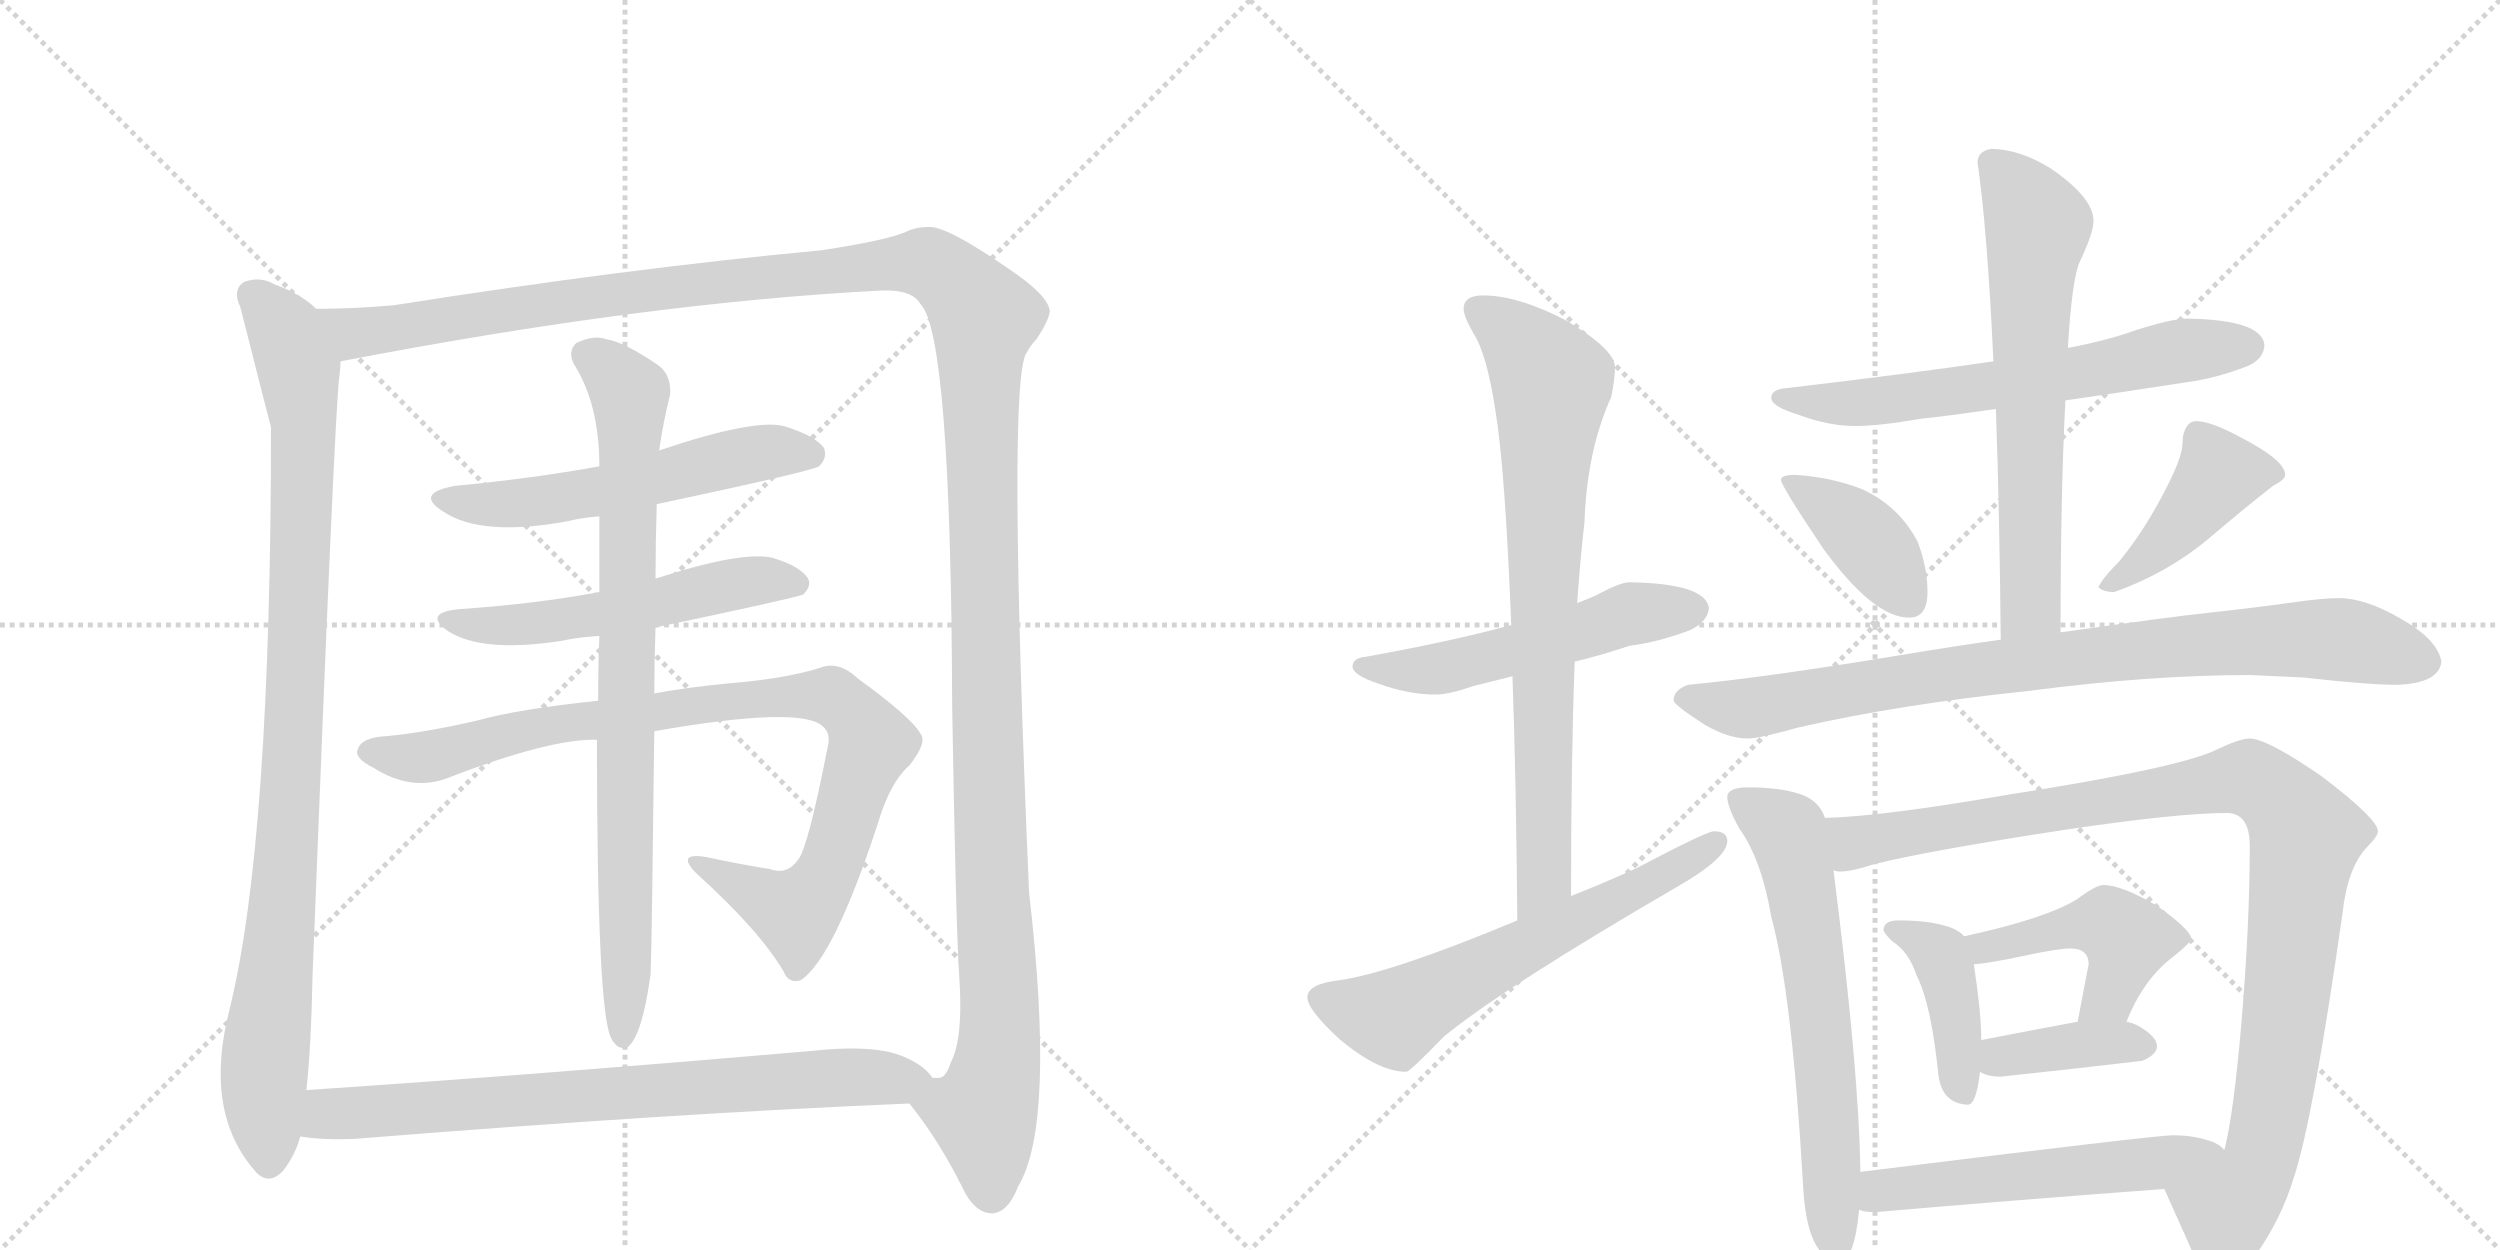 <svg version="1.1" viewBox="0 0 2048 1024" xmlns="http://www.w3.org/2000/svg">
  <g stroke="lightgray" stroke-dasharray="1,1" stroke-width="1" transform="scale(4, 4)">
    <line x1="0" y1="0" x2="256" y2="256"></line>
    <line x1="256" y1="0" x2="0" y2="256"></line>
    <line x1="128" y1="0" x2="128" y2="256"></line>
    <line x1="0" y1="128" x2="256" y2="128"></line>
    <line x1="256" y1="0" x2="512" y2="256"></line>
    <line x1="512" y1="0" x2="256" y2="256"></line>
    <line x1="384" y1="0" x2="384" y2="256"></line>
    <line x1="256" y1="128" x2="512" y2="128"></line>
  </g>
<g transform="scale(1, -1) translate(0, -850)">
   <style type="text/css">
    @keyframes keyframes0 {
      from {
       stroke: black;
       stroke-dashoffset: 977;
       stroke-width: 128;
       }
       76% {
       animation-timing-function: step-end;
       stroke: black;
       stroke-dashoffset: 0;
       stroke-width: 128;
       }
       to {
       stroke: black;
       stroke-width: 1024;
       }
       }
       #make-me-a-hanzi-animation-0 {
         animation: keyframes0 1.045s both;
         animation-delay: 0s;
         animation-timing-function: linear;
       }
    @keyframes keyframes1 {
      from {
       stroke: black;
       stroke-dashoffset: 1542;
       stroke-width: 128;
       }
       83% {
       animation-timing-function: step-end;
       stroke: black;
       stroke-dashoffset: 0;
       stroke-width: 128;
       }
       to {
       stroke: black;
       stroke-width: 1024;
       }
       }
       #make-me-a-hanzi-animation-1 {
         animation: keyframes1 1.505s both;
         animation-delay: 1.045s;
         animation-timing-function: linear;
       }
    @keyframes keyframes2 {
      from {
       stroke: black;
       stroke-dashoffset: 561;
       stroke-width: 128;
       }
       65% {
       animation-timing-function: step-end;
       stroke: black;
       stroke-dashoffset: 0;
       stroke-width: 128;
       }
       to {
       stroke: black;
       stroke-width: 1024;
       }
       }
       #make-me-a-hanzi-animation-2 {
         animation: keyframes2 0.707s both;
         animation-delay: 2.55s;
         animation-timing-function: linear;
       }
    @keyframes keyframes3 {
      from {
       stroke: black;
       stroke-dashoffset: 544;
       stroke-width: 128;
       }
       64% {
       animation-timing-function: step-end;
       stroke: black;
       stroke-dashoffset: 0;
       stroke-width: 128;
       }
       to {
       stroke: black;
       stroke-width: 1024;
       }
       }
       #make-me-a-hanzi-animation-3 {
         animation: keyframes3 0.693s both;
         animation-delay: 3.257s;
         animation-timing-function: linear;
       }
    @keyframes keyframes4 {
      from {
       stroke: black;
       stroke-dashoffset: 923;
       stroke-width: 128;
       }
       75% {
       animation-timing-function: step-end;
       stroke: black;
       stroke-dashoffset: 0;
       stroke-width: 128;
       }
       to {
       stroke: black;
       stroke-width: 1024;
       }
       }
       #make-me-a-hanzi-animation-4 {
         animation: keyframes4 1.001s both;
         animation-delay: 3.949s;
         animation-timing-function: linear;
       }
    @keyframes keyframes5 {
      from {
       stroke: black;
       stroke-dashoffset: 831;
       stroke-width: 128;
       }
       73% {
       animation-timing-function: step-end;
       stroke: black;
       stroke-dashoffset: 0;
       stroke-width: 128;
       }
       to {
       stroke: black;
       stroke-width: 1024;
       }
       }
       #make-me-a-hanzi-animation-5 {
         animation: keyframes5 0.926s both;
         animation-delay: 4.95s;
         animation-timing-function: linear;
       }
    @keyframes keyframes6 {
      from {
       stroke: black;
       stroke-dashoffset: 763;
       stroke-width: 128;
       }
       71% {
       animation-timing-function: step-end;
       stroke: black;
       stroke-dashoffset: 0;
       stroke-width: 128;
       }
       to {
       stroke: black;
       stroke-width: 1024;
       }
       }
       #make-me-a-hanzi-animation-6 {
         animation: keyframes6 0.871s both;
         animation-delay: 5.877s;
         animation-timing-function: linear;
       }
    @keyframes keyframes7 {
      from {
       stroke: black;
       stroke-dashoffset: 536;
       stroke-width: 128;
       }
       64% {
       animation-timing-function: step-end;
       stroke: black;
       stroke-dashoffset: 0;
       stroke-width: 128;
       }
       to {
       stroke: black;
       stroke-width: 1024;
       }
       }
       #make-me-a-hanzi-animation-7 {
         animation: keyframes7 0.686s both;
         animation-delay: 6.748s;
         animation-timing-function: linear;
       }
    @keyframes keyframes8 {
      from {
       stroke: black;
       stroke-dashoffset: 779;
       stroke-width: 128;
       }
       72% {
       animation-timing-function: step-end;
       stroke: black;
       stroke-dashoffset: 0;
       stroke-width: 128;
       }
       to {
       stroke: black;
       stroke-width: 1024;
       }
       }
       #make-me-a-hanzi-animation-8 {
         animation: keyframes8 0.884s both;
         animation-delay: 7.434s;
         animation-timing-function: linear;
       }
    @keyframes keyframes9 {
      from {
       stroke: black;
       stroke-dashoffset: 619;
       stroke-width: 128;
       }
       67% {
       animation-timing-function: step-end;
       stroke: black;
       stroke-dashoffset: 0;
       stroke-width: 128;
       }
       to {
       stroke: black;
       stroke-width: 1024;
       }
       }
       #make-me-a-hanzi-animation-9 {
         animation: keyframes9 0.754s both;
         animation-delay: 8.318s;
         animation-timing-function: linear;
       }
    @keyframes keyframes10 {
      from {
       stroke: black;
       stroke-dashoffset: 643;
       stroke-width: 128;
       }
       68% {
       animation-timing-function: step-end;
       stroke: black;
       stroke-dashoffset: 0;
       stroke-width: 128;
       }
       to {
       stroke: black;
       stroke-width: 1024;
       }
       }
       #make-me-a-hanzi-animation-10 {
         animation: keyframes10 0.773s both;
         animation-delay: 9.071s;
         animation-timing-function: linear;
       }
    @keyframes keyframes11 {
      from {
       stroke: black;
       stroke-dashoffset: 653;
       stroke-width: 128;
       }
       68% {
       animation-timing-function: step-end;
       stroke: black;
       stroke-dashoffset: 0;
       stroke-width: 128;
       }
       to {
       stroke: black;
       stroke-width: 1024;
       }
       }
       #make-me-a-hanzi-animation-11 {
         animation: keyframes11 0.781s both;
         animation-delay: 9.845s;
         animation-timing-function: linear;
       }
    @keyframes keyframes12 {
      from {
       stroke: black;
       stroke-dashoffset: 395;
       stroke-width: 128;
       }
       56% {
       animation-timing-function: step-end;
       stroke: black;
       stroke-dashoffset: 0;
       stroke-width: 128;
       }
       to {
       stroke: black;
       stroke-width: 1024;
       }
       }
       #make-me-a-hanzi-animation-12 {
         animation: keyframes12 0.571s both;
         animation-delay: 10.626s;
         animation-timing-function: linear;
       }
    @keyframes keyframes13 {
      from {
       stroke: black;
       stroke-dashoffset: 430;
       stroke-width: 128;
       }
       58% {
       animation-timing-function: step-end;
       stroke: black;
       stroke-dashoffset: 0;
       stroke-width: 128;
       }
       to {
       stroke: black;
       stroke-width: 1024;
       }
       }
       #make-me-a-hanzi-animation-13 {
         animation: keyframes13 0.6s both;
         animation-delay: 11.198s;
         animation-timing-function: linear;
       }
    @keyframes keyframes14 {
      from {
       stroke: black;
       stroke-dashoffset: 872;
       stroke-width: 128;
       }
       74% {
       animation-timing-function: step-end;
       stroke: black;
       stroke-dashoffset: 0;
       stroke-width: 128;
       }
       to {
       stroke: black;
       stroke-width: 1024;
       }
       }
       #make-me-a-hanzi-animation-14 {
         animation: keyframes14 0.96s both;
         animation-delay: 11.798s;
         animation-timing-function: linear;
       }
    @keyframes keyframes15 {
      from {
       stroke: black;
       stroke-dashoffset: 645;
       stroke-width: 128;
       }
       68% {
       animation-timing-function: step-end;
       stroke: black;
       stroke-dashoffset: 0;
       stroke-width: 128;
       }
       to {
       stroke: black;
       stroke-width: 1024;
       }
       }
       #make-me-a-hanzi-animation-15 {
         animation: keyframes15 0.775s both;
         animation-delay: 12.757s;
         animation-timing-function: linear;
       }
    @keyframes keyframes16 {
      from {
       stroke: black;
       stroke-dashoffset: 1044;
       stroke-width: 128;
       }
       77% {
       animation-timing-function: step-end;
       stroke: black;
       stroke-dashoffset: 0;
       stroke-width: 128;
       }
       to {
       stroke: black;
       stroke-width: 1024;
       }
       }
       #make-me-a-hanzi-animation-16 {
         animation: keyframes16 1.1s both;
         animation-delay: 13.532s;
         animation-timing-function: linear;
       }
    @keyframes keyframes17 {
      from {
       stroke: black;
       stroke-dashoffset: 412;
       stroke-width: 128;
       }
       57% {
       animation-timing-function: step-end;
       stroke: black;
       stroke-dashoffset: 0;
       stroke-width: 128;
       }
       to {
       stroke: black;
       stroke-width: 1024;
       }
       }
       #make-me-a-hanzi-animation-17 {
         animation: keyframes17 0.585s both;
         animation-delay: 14.632s;
         animation-timing-function: linear;
       }
    @keyframes keyframes18 {
      from {
       stroke: black;
       stroke-dashoffset: 435;
       stroke-width: 128;
       }
       59% {
       animation-timing-function: step-end;
       stroke: black;
       stroke-dashoffset: 0;
       stroke-width: 128;
       }
       to {
       stroke: black;
       stroke-width: 1024;
       }
       }
       #make-me-a-hanzi-animation-18 {
         animation: keyframes18 0.604s both;
         animation-delay: 15.217s;
         animation-timing-function: linear;
       }
    @keyframes keyframes19 {
      from {
       stroke: black;
       stroke-dashoffset: 387;
       stroke-width: 128;
       }
       56% {
       animation-timing-function: step-end;
       stroke: black;
       stroke-dashoffset: 0;
       stroke-width: 128;
       }
       to {
       stroke: black;
       stroke-width: 1024;
       }
       }
       #make-me-a-hanzi-animation-19 {
         animation: keyframes19 0.565s both;
         animation-delay: 15.821s;
         animation-timing-function: linear;
       }
    @keyframes keyframes20 {
      from {
       stroke: black;
       stroke-dashoffset: 544;
       stroke-width: 128;
       }
       64% {
       animation-timing-function: step-end;
       stroke: black;
       stroke-dashoffset: 0;
       stroke-width: 128;
       }
       to {
       stroke: black;
       stroke-width: 1024;
       }
       }
       #make-me-a-hanzi-animation-20 {
         animation: keyframes20 0.693s both;
         animation-delay: 16.386s;
         animation-timing-function: linear;
       }
</style>
<path d="M 259 597 Q 247 609 225 617 Q 213 624 200 619 Q 190 613 197 598 Q 219 511 222 500 Q 222 160 188 23 Q 167 -59 207 -107 Q 219 -123 232 -109 Q 242 -96 246 -81 L 251 -43 Q 255 -6 256 50 Q 274 512 278 542 Q 279 549 279 554 C 281 581 281 581 259 597 Z" fill="lightgray"></path> 
<path d="M 745 -54 Q 769 -84 788 -122 Q 798 -144 813 -144 Q 826 -143 834 -122 Q 865 -71 843 119 Q 825 539 841 561 Q 844 567 849 572 Q 859 587 860 595 Q 859 608 826 630 Q 774 666 760 664 Q 750 664 742 660 Q 726 653 673 645 Q 513 630 323 600 Q 290 597 259 597 C 229 596 250 548 279 554 Q 528 602 722 612 Q 747 613 754 601 Q 779 576 780 273 Q 783 89 786 47 Q 789 -1 779 -20 Q 775 -33 769 -33 L 764 -33 C 747 -57 743 -51 745 -54 Z" fill="lightgray"></path> 
<path d="M 538 437 Q 665 464 671 468 Q 678 475 675 483 Q 668 493 642 501 Q 617 507 540 481 L 491 468 Q 436 458 373 452 Q 339 446 363 431 Q 394 410 465 423 Q 477 426 491 427 L 538 437 Z" fill="lightgray"></path> 
<path d="M 537 336 Q 651 360 658 363 Q 665 370 662 376 Q 656 386 633 393 Q 608 399 537 376 L 491 365 Q 437 355 376 351 Q 346 348 367 333 Q 395 315 460 325 Q 473 328 491 329 L 537 336 Z" fill="lightgray"></path> 
<path d="M 536 251 Q 656 272 674 255 Q 681 249 678 238 Q 662 156 654 146 Q 645 133 631 138 Q 606 142 578 148 Q 553 152 571 134 Q 622 88 642 54 Q 646 44 656 47 Q 683 65 719 175 Q 729 209 745 223 Q 760 242 754 249 Q 747 262 703 294 Q 687 309 672 303 Q 644 294 595 290 Q 564 287 536 282 L 490 276 Q 424 269 392 260 Q 349 250 317 247 Q 296 246 293 236 Q 290 229 306 221 Q 336 202 365 212 Q 450 245 489 244 L 536 251 Z" fill="lightgray"></path> 
<path d="M 536 282 Q 536 307 537 336 L 537 376 Q 537 404 538 437 L 540 481 Q 543 503 549 527 Q 550 543 539 551 Q 511 570 497 572 Q 487 576 472 569 Q 465 562 470 552 Q 491 519 491 468 L 491 427 L 491 365 L 491 329 Q 490 304 490 276 L 489 244 Q 489 18 501 -1 Q 501 -2 503 -4 Q 507 -10 514 -8 Q 526 1 533 52 Q 534 79 536 251 L 536 282 Z" fill="lightgray"></path> 
<path d="M 246 -81 Q 264 -84 290 -83 Q 552 -62 745 -54 C 775 -53 784 -52 764 -33 Q 755 -20 733 -13 Q 709 -6 664 -11 Q 444 -30 251 -43 C 221 -45 216 -78 246 -81 Z" fill="lightgray"></path> 
<path d="M 1335 373 Q 1327 373 1307 362 Q 1300 359 1292 356 L 1238 338 Q 1191 325 1119 312 Q 1108 311 1108 304 Q 1108 297 1129 290 Q 1154 281 1176 281 Q 1187 281 1207 288 Q 1219 291 1239 296 L 1290 308 Q 1311 313 1335 321 Q 1359 324 1385 334 Q 1399 341 1400 352 Q 1397 372 1335 373 Z" fill="lightgray"></path> 
<path d="M 1292 356 Q 1295 397 1298 422 Q 1300 481 1320 525 Q 1323 540 1323 549 Q 1323 564 1282 588 Q 1243 608 1215 608 Q 1199 608 1199 597 Q 1199 591 1207 577 Q 1218 560 1225 514 Q 1233 466 1238 338 L 1239 296 Q 1242 213 1243 96 C 1243 66 1287 86 1287 116 Q 1287 229 1290 308 L 1292 356 Z" fill="lightgray"></path> 
<path d="M 1243 96 Q 1140 53 1097 47 Q 1071 44 1071 33 Q 1071 23 1097 -1 Q 1129 -28 1152 -28 Q 1155 -28 1183 1 Q 1232 41 1373 123 Q 1415 147 1415 161 Q 1415 169 1404 169 Q 1398 169 1341 139 Q 1315 127 1287 116 L 1243 96 Z" fill="lightgray"></path> 
<path d="M 1792 589 Q 1779 589 1748 579 Q 1726 571 1694 565 L 1633 554 Q 1565 544 1463 532 Q 1451 531 1451 524 Q 1451 517 1474 510 Q 1498 501 1520 501 Q 1539 501 1574 507 Q 1594 509 1635 515 L 1692 522 Q 1734 528 1792 537 Q 1815 540 1841 550 Q 1855 556 1855 568 Q 1852 588 1792 589 Z" fill="lightgray"></path> 
<path d="M 1694 565 Q 1697 617 1703 634 Q 1715 659 1715 669 Q 1715 688 1680 712 Q 1654 728 1631 728 Q 1620 726 1620 717 Q 1628 662 1633 554 L 1635 515 Q 1638 434 1639 326 C 1639 296 1688 302 1688 332 Q 1688 447 1692 522 L 1694 565 Z" fill="lightgray"></path> 
<path d="M 1471 461 Q 1459 461 1459 457 Q 1459 452 1494 400 Q 1535 344 1564 344 Q 1579 344 1579 365 Q 1579 385 1571 406 Q 1556 435 1526 449 Q 1501 459 1471 461 Z" fill="lightgray"></path> 
<path d="M 1799 505 Q 1794 505 1791 500 Q 1788 495 1788 488 Q 1788 476 1775 451 Q 1758 417 1736 390 Q 1722 376 1719 369 Q 1723 365 1732 365 Q 1777 381 1812 411 Q 1839 434 1862 452 Q 1872 457 1872 461 Q 1872 473 1835 492 Q 1811 505 1799 505 Z" fill="lightgray"></path> 
<path d="M 1639 326 Q 1603 321 1555 313 Q 1446 295 1383 289 Q 1371 285 1371 276 Q 1372 272 1397 256 Q 1416 245 1432 245 Q 1441 245 1473 254 Q 1556 273 1662 284 Q 1761 297 1843 297 L 1887 295 Q 1940 289 1963 289 Q 1998 290 2000 308 Q 1997 326 1967 343 Q 1938 360 1916 360 Q 1903 360 1882 357 Q 1846 352 1809 348 Q 1780 345 1688 332 L 1639 326 Z" fill="lightgray"></path> 
<path d="M 1432 205 Q 1415 205 1415 197 Q 1415 189 1425 171 Q 1443 146 1451 99 Q 1468 37 1477 -120 Q 1480 -182 1507 -183 Q 1519 -183 1523 -141 L 1524 -110 Q 1523 -28 1502 137 L 1495 180 Q 1490 195 1473 200 Q 1457 205 1432 205 Z" fill="lightgray"></path> 
<path d="M 1773 -124 Q 1791 -164 1802 -189 Q 1805 -204 1811 -204 Q 1829 -204 1848 -178 Q 1869 -148 1879 -115 Q 1895 -67 1919 102 Q 1923 139 1939 156 Q 1948 165 1948 169 Q 1948 179 1902 214 Q 1857 245 1843 245 Q 1835 245 1816 236 Q 1786 221 1645 199 Q 1541 181 1495 180 C 1465 178 1472 134 1502 137 Q 1505 136 1507 136 Q 1517 136 1535 142 Q 1579 153 1690 170 Q 1784 184 1824 184 Q 1843 184 1843 157 Q 1843 92 1836 10 Q 1830 -59 1823 -89 Q 1823 -90 1822 -92 C 1816 -121 1761 -97 1773 -124 Z" fill="lightgray"></path> 
<path d="M 1555 96 Q 1543 96 1543 88 Q 1543 86 1550 79 Q 1564 70 1570 51 Q 1582 28 1588 -31 Q 1591 -54 1612 -55 Q 1619 -55 1622 -28 L 1623 -2 L 1623 0 Q 1623 20 1617 60 L 1609 83 Q 1604 89 1592 92 Q 1578 96 1555 96 Z" fill="lightgray"></path> 
<path d="M 1742 13 Q 1756 48 1780 66 Q 1795 78 1795 81 Q 1795 88 1767 108 Q 1738 125 1723 125 Q 1717 125 1701 113 Q 1674 97 1609 83 C 1580 77 1587 57 1617 60 Q 1630 61 1658 67 Q 1686 73 1696 73 Q 1711 73 1711 60 L 1702 13 C 1696 -16 1730 -15 1742 13 Z" fill="lightgray"></path> 
<path d="M 1622 -28 Q 1628 -32 1639 -32 Q 1696 -26 1755 -19 Q 1767 -14 1767 -7 Q 1767 1 1751 10 Q 1747 12 1742 13 L 1702 13 Q 1680 9 1623 -2 C 1594 -8 1595 -15 1622 -28 Z" fill="lightgray"></path> 
<path d="M 1523 -141 Q 1527 -143 1536 -143 Q 1652 -133 1773 -124 C 1803 -122 1846 -110 1822 -92 Q 1820 -89 1814 -86 Q 1799 -80 1780 -80 Q 1766 -80 1524 -110 C 1494 -114 1494 -135 1523 -141 Z" fill="lightgray"></path> 
      <clipPath id="make-me-a-hanzi-clip-0">
      <path d="M 259 597 Q 247 609 225 617 Q 213 624 200 619 Q 190 613 197 598 Q 219 511 222 500 Q 222 160 188 23 Q 167 -59 207 -107 Q 219 -123 232 -109 Q 242 -96 246 -81 L 251 -43 Q 255 -6 256 50 Q 274 512 278 542 Q 279 549 279 554 C 281 581 281 581 259 597 Z" fill="lightgray"></path>
      </clipPath>
      <path clip-path="url(#make-me-a-hanzi-clip-0)" d="M 208 607 L 235 577 L 249 504 L 238 176 L 216 -34 L 220 -101 " fill="none" id="make-me-a-hanzi-animation-0" stroke-dasharray="849 1698" stroke-linecap="round"></path>

      <clipPath id="make-me-a-hanzi-clip-1">
      <path d="M 745 -54 Q 769 -84 788 -122 Q 798 -144 813 -144 Q 826 -143 834 -122 Q 865 -71 843 119 Q 825 539 841 561 Q 844 567 849 572 Q 859 587 860 595 Q 859 608 826 630 Q 774 666 760 664 Q 750 664 742 660 Q 726 653 673 645 Q 513 630 323 600 Q 290 597 259 597 C 229 596 250 548 279 554 Q 528 602 722 612 Q 747 613 754 601 Q 779 576 780 273 Q 783 89 786 47 Q 789 -1 779 -20 Q 775 -33 769 -33 L 764 -33 C 747 -57 743 -51 745 -54 Z" fill="lightgray"></path>
      </clipPath>
      <path clip-path="url(#make-me-a-hanzi-clip-1)" d="M 265 591 L 291 578 L 320 580 L 492 608 L 747 635 L 762 634 L 796 605 L 806 587 L 805 367 L 819 20 L 818 -13 L 806 -65 L 812 -128 " fill="none" id="make-me-a-hanzi-animation-1" stroke-dasharray="1414 2828" stroke-linecap="round"></path>

      <clipPath id="make-me-a-hanzi-clip-2">
      <path d="M 538 437 Q 665 464 671 468 Q 678 475 675 483 Q 668 493 642 501 Q 617 507 540 481 L 491 468 Q 436 458 373 452 Q 339 446 363 431 Q 394 410 465 423 Q 477 426 491 427 L 538 437 Z" fill="lightgray"></path>
      </clipPath>
      <path clip-path="url(#make-me-a-hanzi-clip-2)" d="M 365 443 L 406 436 L 435 438 L 620 479 L 665 478 " fill="none" id="make-me-a-hanzi-animation-2" stroke-dasharray="433 866" stroke-linecap="round"></path>

      <clipPath id="make-me-a-hanzi-clip-3">
      <path d="M 537 336 Q 651 360 658 363 Q 665 370 662 376 Q 656 386 633 393 Q 608 399 537 376 L 491 365 Q 437 355 376 351 Q 346 348 367 333 Q 395 315 460 325 Q 473 328 491 329 L 537 336 Z" fill="lightgray"></path>
      </clipPath>
      <path clip-path="url(#make-me-a-hanzi-clip-3)" d="M 369 343 L 429 338 L 547 356 L 620 375 L 653 372 " fill="none" id="make-me-a-hanzi-animation-3" stroke-dasharray="416 832" stroke-linecap="round"></path>

      <clipPath id="make-me-a-hanzi-clip-4">
      <path d="M 536 251 Q 656 272 674 255 Q 681 249 678 238 Q 662 156 654 146 Q 645 133 631 138 Q 606 142 578 148 Q 553 152 571 134 Q 622 88 642 54 Q 646 44 656 47 Q 683 65 719 175 Q 729 209 745 223 Q 760 242 754 249 Q 747 262 703 294 Q 687 309 672 303 Q 644 294 595 290 Q 564 287 536 282 L 490 276 Q 424 269 392 260 Q 349 250 317 247 Q 296 246 293 236 Q 290 229 306 221 Q 336 202 365 212 Q 450 245 489 244 L 536 251 Z" fill="lightgray"></path>
      </clipPath>
      <path clip-path="url(#make-me-a-hanzi-clip-4)" d="M 302 234 L 344 229 L 465 259 L 624 279 L 681 280 L 697 269 L 713 241 L 683 147 L 665 115 L 651 102 L 583 137 " fill="none" id="make-me-a-hanzi-animation-4" stroke-dasharray="795 1590" stroke-linecap="round"></path>

      <clipPath id="make-me-a-hanzi-clip-5">
      <path d="M 536 282 Q 536 307 537 336 L 537 376 Q 537 404 538 437 L 540 481 Q 543 503 549 527 Q 550 543 539 551 Q 511 570 497 572 Q 487 576 472 569 Q 465 562 470 552 Q 491 519 491 468 L 491 427 L 491 365 L 491 329 Q 490 304 490 276 L 489 244 Q 489 18 501 -1 Q 501 -2 503 -4 Q 507 -10 514 -8 Q 526 1 533 52 Q 534 79 536 251 L 536 282 Z" fill="lightgray"></path>
      </clipPath>
      <path clip-path="url(#make-me-a-hanzi-clip-5)" d="M 481 559 L 504 543 L 516 526 L 511 0 " fill="none" id="make-me-a-hanzi-animation-5" stroke-dasharray="703 1406" stroke-linecap="round"></path>

      <clipPath id="make-me-a-hanzi-clip-6">
      <path d="M 246 -81 Q 264 -84 290 -83 Q 552 -62 745 -54 C 775 -53 784 -52 764 -33 Q 755 -20 733 -13 Q 709 -6 664 -11 Q 444 -30 251 -43 C 221 -45 216 -78 246 -81 Z" fill="lightgray"></path>
      </clipPath>
      <path clip-path="url(#make-me-a-hanzi-clip-6)" d="M 253 -76 L 275 -62 L 690 -32 L 755 -34 " fill="none" id="make-me-a-hanzi-animation-6" stroke-dasharray="635 1270" stroke-linecap="round"></path>

      <clipPath id="make-me-a-hanzi-clip-7">
      <path d="M 1335 373 Q 1327 373 1307 362 Q 1300 359 1292 356 L 1238 338 Q 1191 325 1119 312 Q 1108 311 1108 304 Q 1108 297 1129 290 Q 1154 281 1176 281 Q 1187 281 1207 288 Q 1219 291 1239 296 L 1290 308 Q 1311 313 1335 321 Q 1359 324 1385 334 Q 1399 341 1400 352 Q 1397 372 1335 373 Z" fill="lightgray"></path>
      </clipPath>
      <path clip-path="url(#make-me-a-hanzi-clip-7)" d="M 1116 305 L 1141 300 L 1192 304 L 1326 345 L 1389 351 " fill="none" id="make-me-a-hanzi-animation-7" stroke-dasharray="408 816" stroke-linecap="round"></path>

      <clipPath id="make-me-a-hanzi-clip-8">
      <path d="M 1292 356 Q 1295 397 1298 422 Q 1300 481 1320 525 Q 1323 540 1323 549 Q 1323 564 1282 588 Q 1243 608 1215 608 Q 1199 608 1199 597 Q 1199 591 1207 577 Q 1218 560 1225 514 Q 1233 466 1238 338 L 1239 296 Q 1242 213 1243 96 C 1243 66 1287 86 1287 116 Q 1287 229 1290 308 L 1292 356 Z" fill="lightgray"></path>
      </clipPath>
      <path clip-path="url(#make-me-a-hanzi-clip-8)" d="M 1211 596 L 1248 567 L 1271 536 L 1264 389 L 1265 130 L 1246 105 " fill="none" id="make-me-a-hanzi-animation-8" stroke-dasharray="651 1302" stroke-linecap="round"></path>

      <clipPath id="make-me-a-hanzi-clip-9">
      <path d="M 1243 96 Q 1140 53 1097 47 Q 1071 44 1071 33 Q 1071 23 1097 -1 Q 1129 -28 1152 -28 Q 1155 -28 1183 1 Q 1232 41 1373 123 Q 1415 147 1415 161 Q 1415 169 1404 169 Q 1398 169 1341 139 Q 1315 127 1287 116 L 1243 96 Z" fill="lightgray"></path>
      </clipPath>
      <path clip-path="url(#make-me-a-hanzi-clip-9)" d="M 1082 32 L 1124 18 L 1146 18 L 1406 160 " fill="none" id="make-me-a-hanzi-animation-9" stroke-dasharray="491 982" stroke-linecap="round"></path>

      <clipPath id="make-me-a-hanzi-clip-10">
      <path d="M 1792 589 Q 1779 589 1748 579 Q 1726 571 1694 565 L 1633 554 Q 1565 544 1463 532 Q 1451 531 1451 524 Q 1451 517 1474 510 Q 1498 501 1520 501 Q 1539 501 1574 507 Q 1594 509 1635 515 L 1692 522 Q 1734 528 1792 537 Q 1815 540 1841 550 Q 1855 556 1855 568 Q 1852 588 1792 589 Z" fill="lightgray"></path>
      </clipPath>
      <path clip-path="url(#make-me-a-hanzi-clip-10)" d="M 1459 525 L 1500 519 L 1548 522 L 1802 565 L 1842 566 " fill="none" id="make-me-a-hanzi-animation-10" stroke-dasharray="515 1030" stroke-linecap="round"></path>

      <clipPath id="make-me-a-hanzi-clip-11">
      <path d="M 1694 565 Q 1697 617 1703 634 Q 1715 659 1715 669 Q 1715 688 1680 712 Q 1654 728 1631 728 Q 1620 726 1620 717 Q 1628 662 1633 554 L 1635 515 Q 1638 434 1639 326 C 1639 296 1688 302 1688 332 Q 1688 447 1692 522 L 1694 565 Z" fill="lightgray"></path>
      </clipPath>
      <path clip-path="url(#make-me-a-hanzi-clip-11)" d="M 1634 714 L 1669 665 L 1662 565 L 1664 360 L 1644 335 " fill="none" id="make-me-a-hanzi-animation-11" stroke-dasharray="525 1050" stroke-linecap="round"></path>

      <clipPath id="make-me-a-hanzi-clip-12">
      <path d="M 1471 461 Q 1459 461 1459 457 Q 1459 452 1494 400 Q 1535 344 1564 344 Q 1579 344 1579 365 Q 1579 385 1571 406 Q 1556 435 1526 449 Q 1501 459 1471 461 Z" fill="lightgray"></path>
      </clipPath>
      <path clip-path="url(#make-me-a-hanzi-clip-12)" d="M 1466 457 L 1533 404 L 1563 360 " fill="none" id="make-me-a-hanzi-animation-12" stroke-dasharray="267 534" stroke-linecap="round"></path>

      <clipPath id="make-me-a-hanzi-clip-13">
      <path d="M 1799 505 Q 1794 505 1791 500 Q 1788 495 1788 488 Q 1788 476 1775 451 Q 1758 417 1736 390 Q 1722 376 1719 369 Q 1723 365 1732 365 Q 1777 381 1812 411 Q 1839 434 1862 452 Q 1872 457 1872 461 Q 1872 473 1835 492 Q 1811 505 1799 505 Z" fill="lightgray"></path>
      </clipPath>
      <path clip-path="url(#make-me-a-hanzi-clip-13)" d="M 1863 461 L 1816 459 L 1771 404 L 1727 370 " fill="none" id="make-me-a-hanzi-animation-13" stroke-dasharray="302 604" stroke-linecap="round"></path>

      <clipPath id="make-me-a-hanzi-clip-14">
      <path d="M 1639 326 Q 1603 321 1555 313 Q 1446 295 1383 289 Q 1371 285 1371 276 Q 1372 272 1397 256 Q 1416 245 1432 245 Q 1441 245 1473 254 Q 1556 273 1662 284 Q 1761 297 1843 297 L 1887 295 Q 1940 289 1963 289 Q 1998 290 2000 308 Q 1997 326 1967 343 Q 1938 360 1916 360 Q 1903 360 1882 357 Q 1846 352 1809 348 Q 1780 345 1688 332 L 1639 326 Z" fill="lightgray"></path>
      </clipPath>
      <path clip-path="url(#make-me-a-hanzi-clip-14)" d="M 1377 278 L 1442 271 L 1660 307 L 1849 325 L 1925 325 L 1987 308 " fill="none" id="make-me-a-hanzi-animation-14" stroke-dasharray="744 1488" stroke-linecap="round"></path>

      <clipPath id="make-me-a-hanzi-clip-15">
      <path d="M 1432 205 Q 1415 205 1415 197 Q 1415 189 1425 171 Q 1443 146 1451 99 Q 1468 37 1477 -120 Q 1480 -182 1507 -183 Q 1519 -183 1523 -141 L 1524 -110 Q 1523 -28 1502 137 L 1495 180 Q 1490 195 1473 200 Q 1457 205 1432 205 Z" fill="lightgray"></path>
      </clipPath>
      <path clip-path="url(#make-me-a-hanzi-clip-15)" d="M 1426 194 L 1464 168 L 1476 123 L 1492 14 L 1505 -172 " fill="none" id="make-me-a-hanzi-animation-15" stroke-dasharray="517 1034" stroke-linecap="round"></path>

      <clipPath id="make-me-a-hanzi-clip-16">
      <path d="M 1773 -124 Q 1791 -164 1802 -189 Q 1805 -204 1811 -204 Q 1829 -204 1848 -178 Q 1869 -148 1879 -115 Q 1895 -67 1919 102 Q 1923 139 1939 156 Q 1948 165 1948 169 Q 1948 179 1902 214 Q 1857 245 1843 245 Q 1835 245 1816 236 Q 1786 221 1645 199 Q 1541 181 1495 180 C 1465 178 1472 134 1502 137 Q 1505 136 1507 136 Q 1517 136 1535 142 Q 1579 153 1690 170 Q 1784 184 1824 184 Q 1843 184 1843 157 Q 1843 92 1836 10 Q 1830 -59 1823 -89 Q 1823 -90 1822 -92 C 1816 -121 1761 -97 1773 -124 Z" fill="lightgray"></path>
      </clipPath>
      <path clip-path="url(#make-me-a-hanzi-clip-16)" d="M 1500 173 L 1520 159 L 1838 212 L 1874 190 L 1889 165 L 1869 -6 L 1851 -102 L 1825 -140 L 1815 -193 " fill="none" id="make-me-a-hanzi-animation-16" stroke-dasharray="916 1832" stroke-linecap="round"></path>

      <clipPath id="make-me-a-hanzi-clip-17">
      <path d="M 1555 96 Q 1543 96 1543 88 Q 1543 86 1550 79 Q 1564 70 1570 51 Q 1582 28 1588 -31 Q 1591 -54 1612 -55 Q 1619 -55 1622 -28 L 1623 -2 L 1623 0 Q 1623 20 1617 60 L 1609 83 Q 1604 89 1592 92 Q 1578 96 1555 96 Z" fill="lightgray"></path>
      </clipPath>
      <path clip-path="url(#make-me-a-hanzi-clip-17)" d="M 1552 88 L 1589 66 L 1600 31 L 1608 -45 " fill="none" id="make-me-a-hanzi-animation-17" stroke-dasharray="284 568" stroke-linecap="round"></path>

      <clipPath id="make-me-a-hanzi-clip-18">
      <path d="M 1742 13 Q 1756 48 1780 66 Q 1795 78 1795 81 Q 1795 88 1767 108 Q 1738 125 1723 125 Q 1717 125 1701 113 Q 1674 97 1609 83 C 1580 77 1587 57 1617 60 Q 1630 61 1658 67 Q 1686 73 1696 73 Q 1711 73 1711 60 L 1702 13 C 1696 -16 1730 -15 1742 13 Z" fill="lightgray"></path>
      </clipPath>
      <path clip-path="url(#make-me-a-hanzi-clip-18)" d="M 1635 79 L 1638 87 L 1676 79 L 1687 94 L 1734 89 L 1744 78 L 1730 39 L 1722 34 " fill="none" id="make-me-a-hanzi-animation-18" stroke-dasharray="307 614" stroke-linecap="round"></path>

      <clipPath id="make-me-a-hanzi-clip-19">
      <path d="M 1622 -28 Q 1628 -32 1639 -32 Q 1696 -26 1755 -19 Q 1767 -14 1767 -7 Q 1767 1 1751 10 Q 1747 12 1742 13 L 1702 13 Q 1680 9 1623 -2 C 1594 -8 1595 -15 1622 -28 Z" fill="lightgray"></path>
      </clipPath>
      <path clip-path="url(#make-me-a-hanzi-clip-19)" d="M 1629 -22 L 1639 -15 L 1709 -5 L 1757 -7 " fill="none" id="make-me-a-hanzi-animation-19" stroke-dasharray="259 518" stroke-linecap="round"></path>

      <clipPath id="make-me-a-hanzi-clip-20">
      <path d="M 1523 -141 Q 1527 -143 1536 -143 Q 1652 -133 1773 -124 C 1803 -122 1846 -110 1822 -92 Q 1820 -89 1814 -86 Q 1799 -80 1780 -80 Q 1766 -80 1524 -110 C 1494 -114 1494 -135 1523 -141 Z" fill="lightgray"></path>
      </clipPath>
      <path clip-path="url(#make-me-a-hanzi-clip-20)" d="M 1531 -133 L 1567 -120 L 1763 -104 L 1807 -91 L 1814 -94 " fill="none" id="make-me-a-hanzi-animation-20" stroke-dasharray="416 832" stroke-linecap="round"></path>

</g>
</svg>
